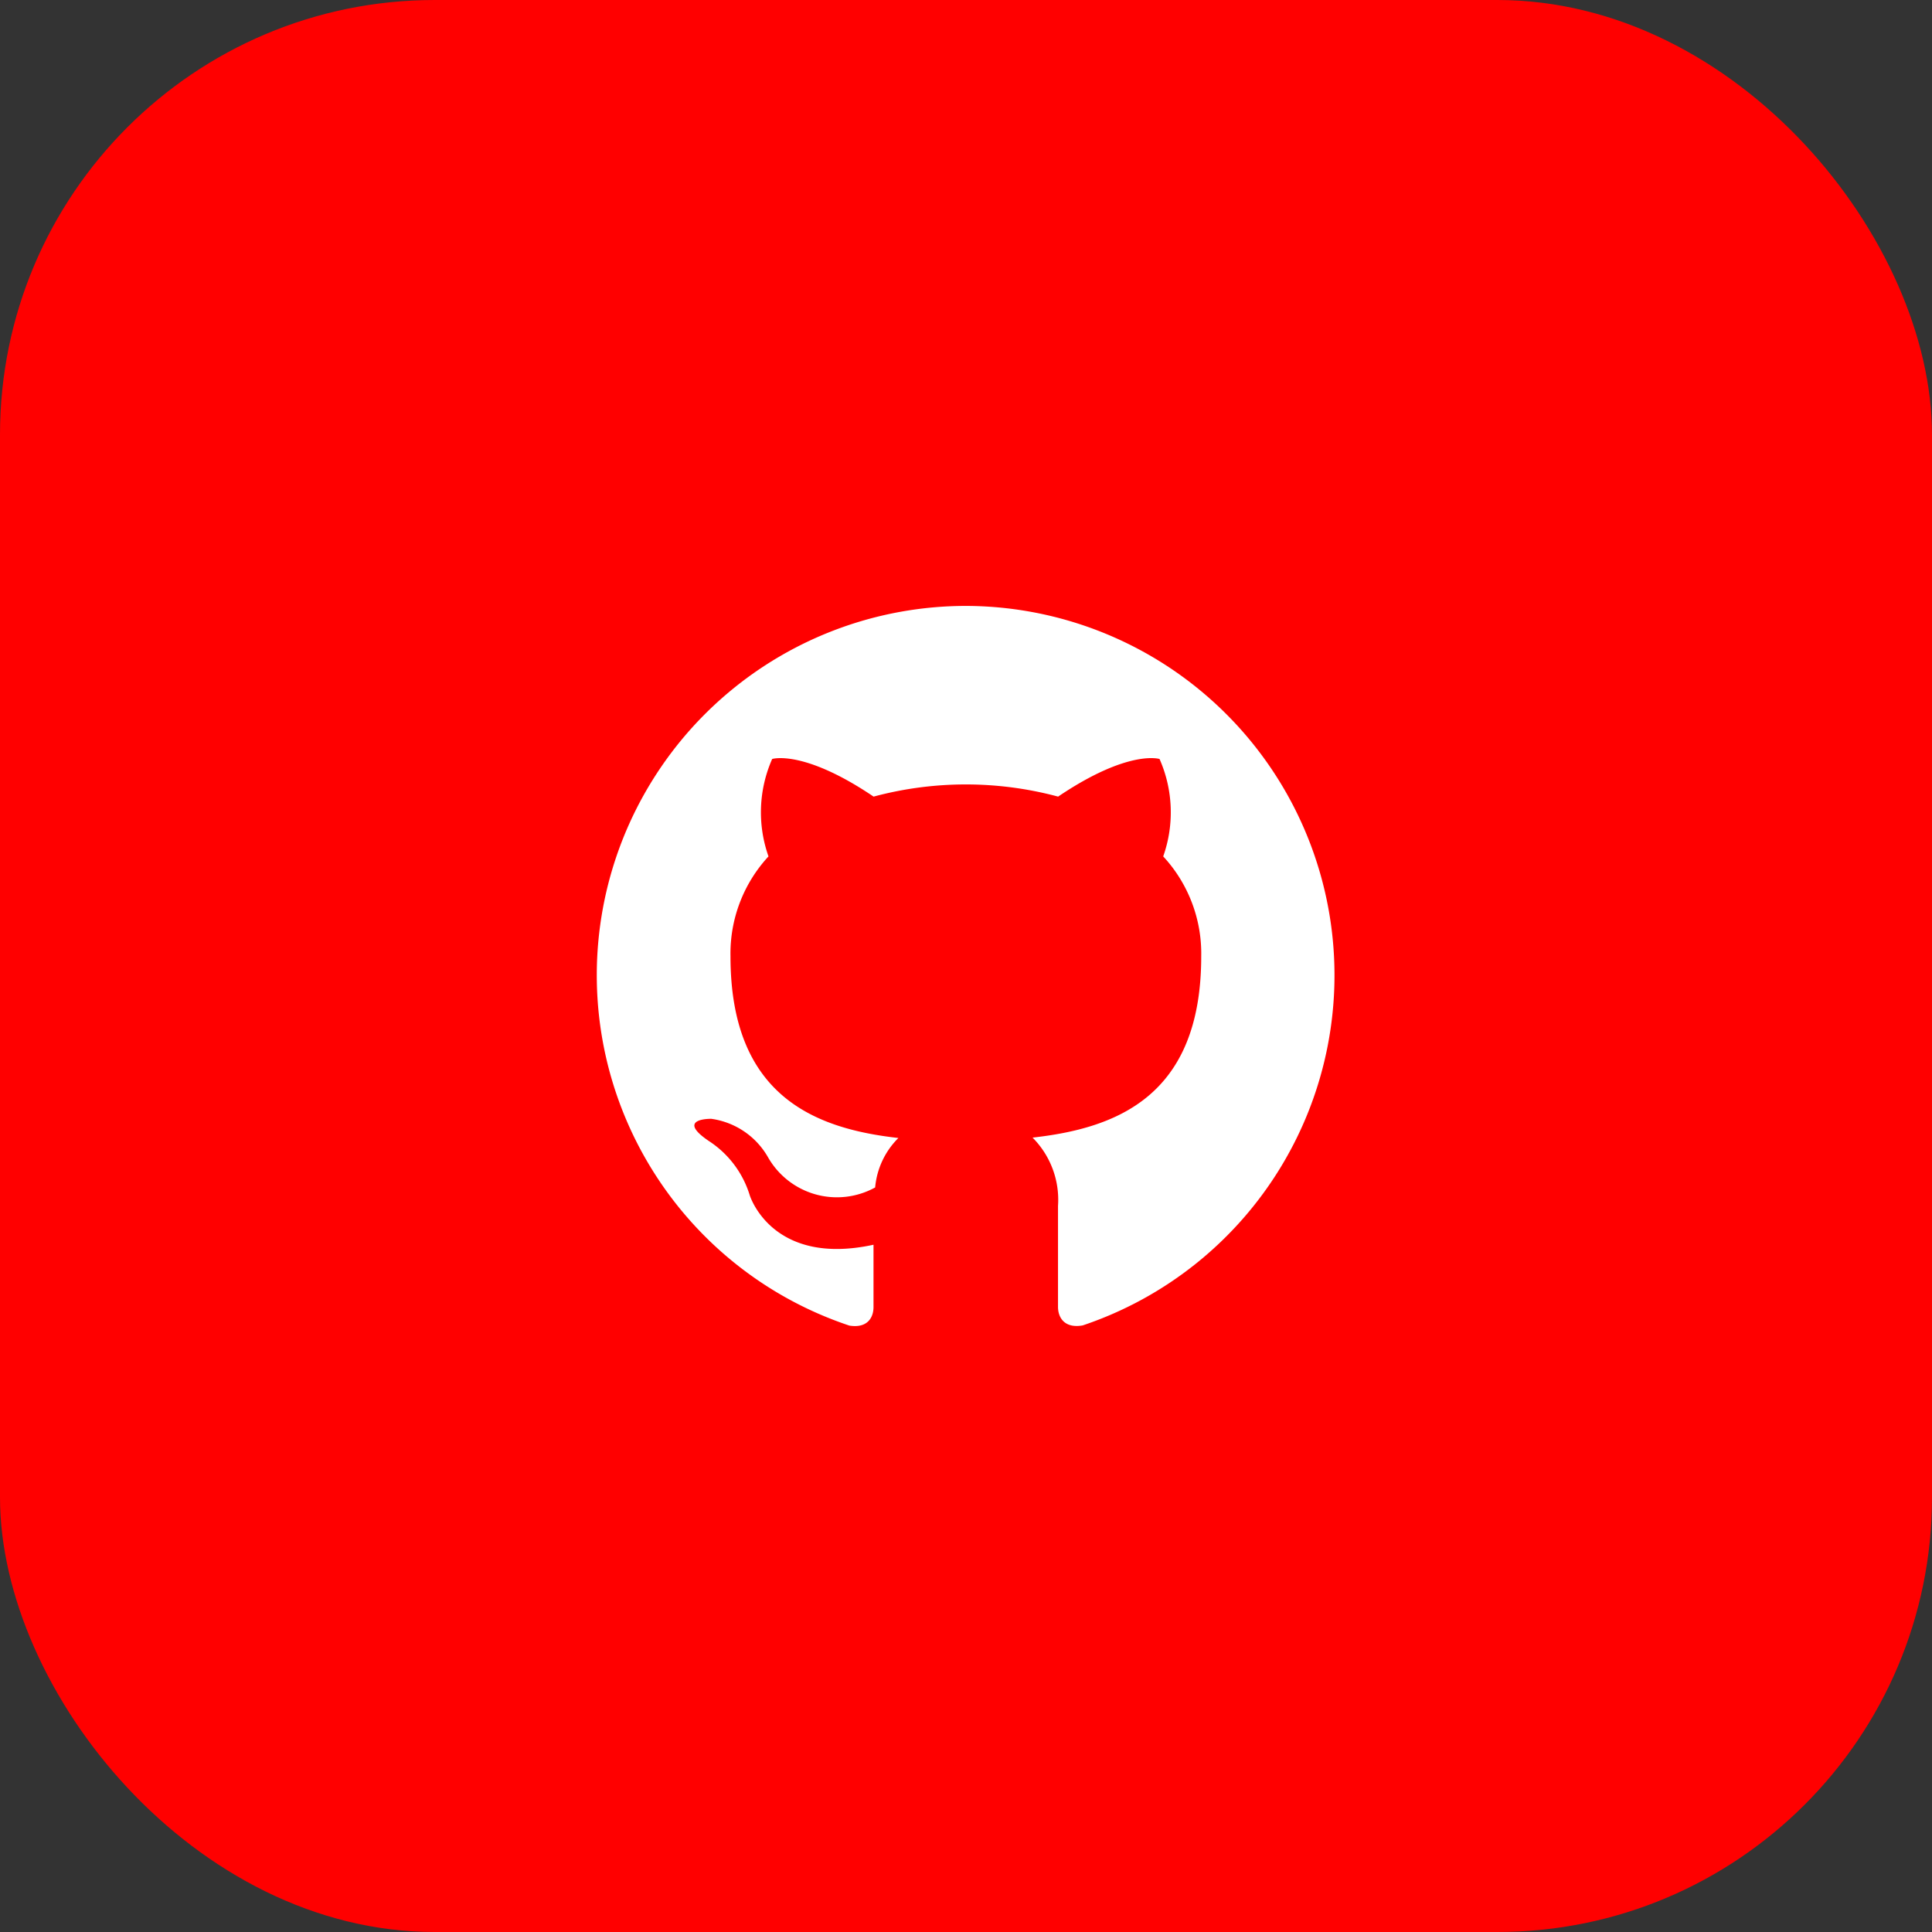 <svg xmlns="http://www.w3.org/2000/svg" width="40" height="40" viewBox="0 0 40 40">
  <rect x="0" y="0" width="40" height="40" fill="#333333" stroke="none"/>
  <g id="github" transform="translate(-2674 -8649)">
    <rect id="Rectangle_346" data-name="Rectangle 346" width="40" height="40" rx="9" transform="translate(2674 8649)" fill="red"/>
    <path id="mdi--github" d="M9.64,2A7.646,7.646,0,0,0,7.226,16.9c.382.061.5-.176.5-.382V15.226C5.614,15.684,5.163,14.2,5.163,14.2a2.056,2.056,0,0,0-.848-1.123c-.7-.474.053-.458.053-.458a1.606,1.606,0,0,1,1.169.787,1.641,1.641,0,0,0,2.223.634,1.65,1.65,0,0,1,.481-1.024c-1.7-.191-3.476-.848-3.476-3.759a2.959,2.959,0,0,1,.787-2.071,2.733,2.733,0,0,1,.076-2.017s.642-.206,2.1.779a7.361,7.361,0,0,1,3.82,0c1.459-.986,2.1-.779,2.1-.779a2.733,2.733,0,0,1,.076,2.017,2.959,2.959,0,0,1,.787,2.071c0,2.919-1.788,3.56-3.492,3.751a1.823,1.823,0,0,1,.527,1.413v2.093c0,.206.122.451.512.382A7.647,7.647,0,0,0,9.64,2" transform="translate(2684.359 8659.545)" fill="#fff"/>
  </g>
</svg>
